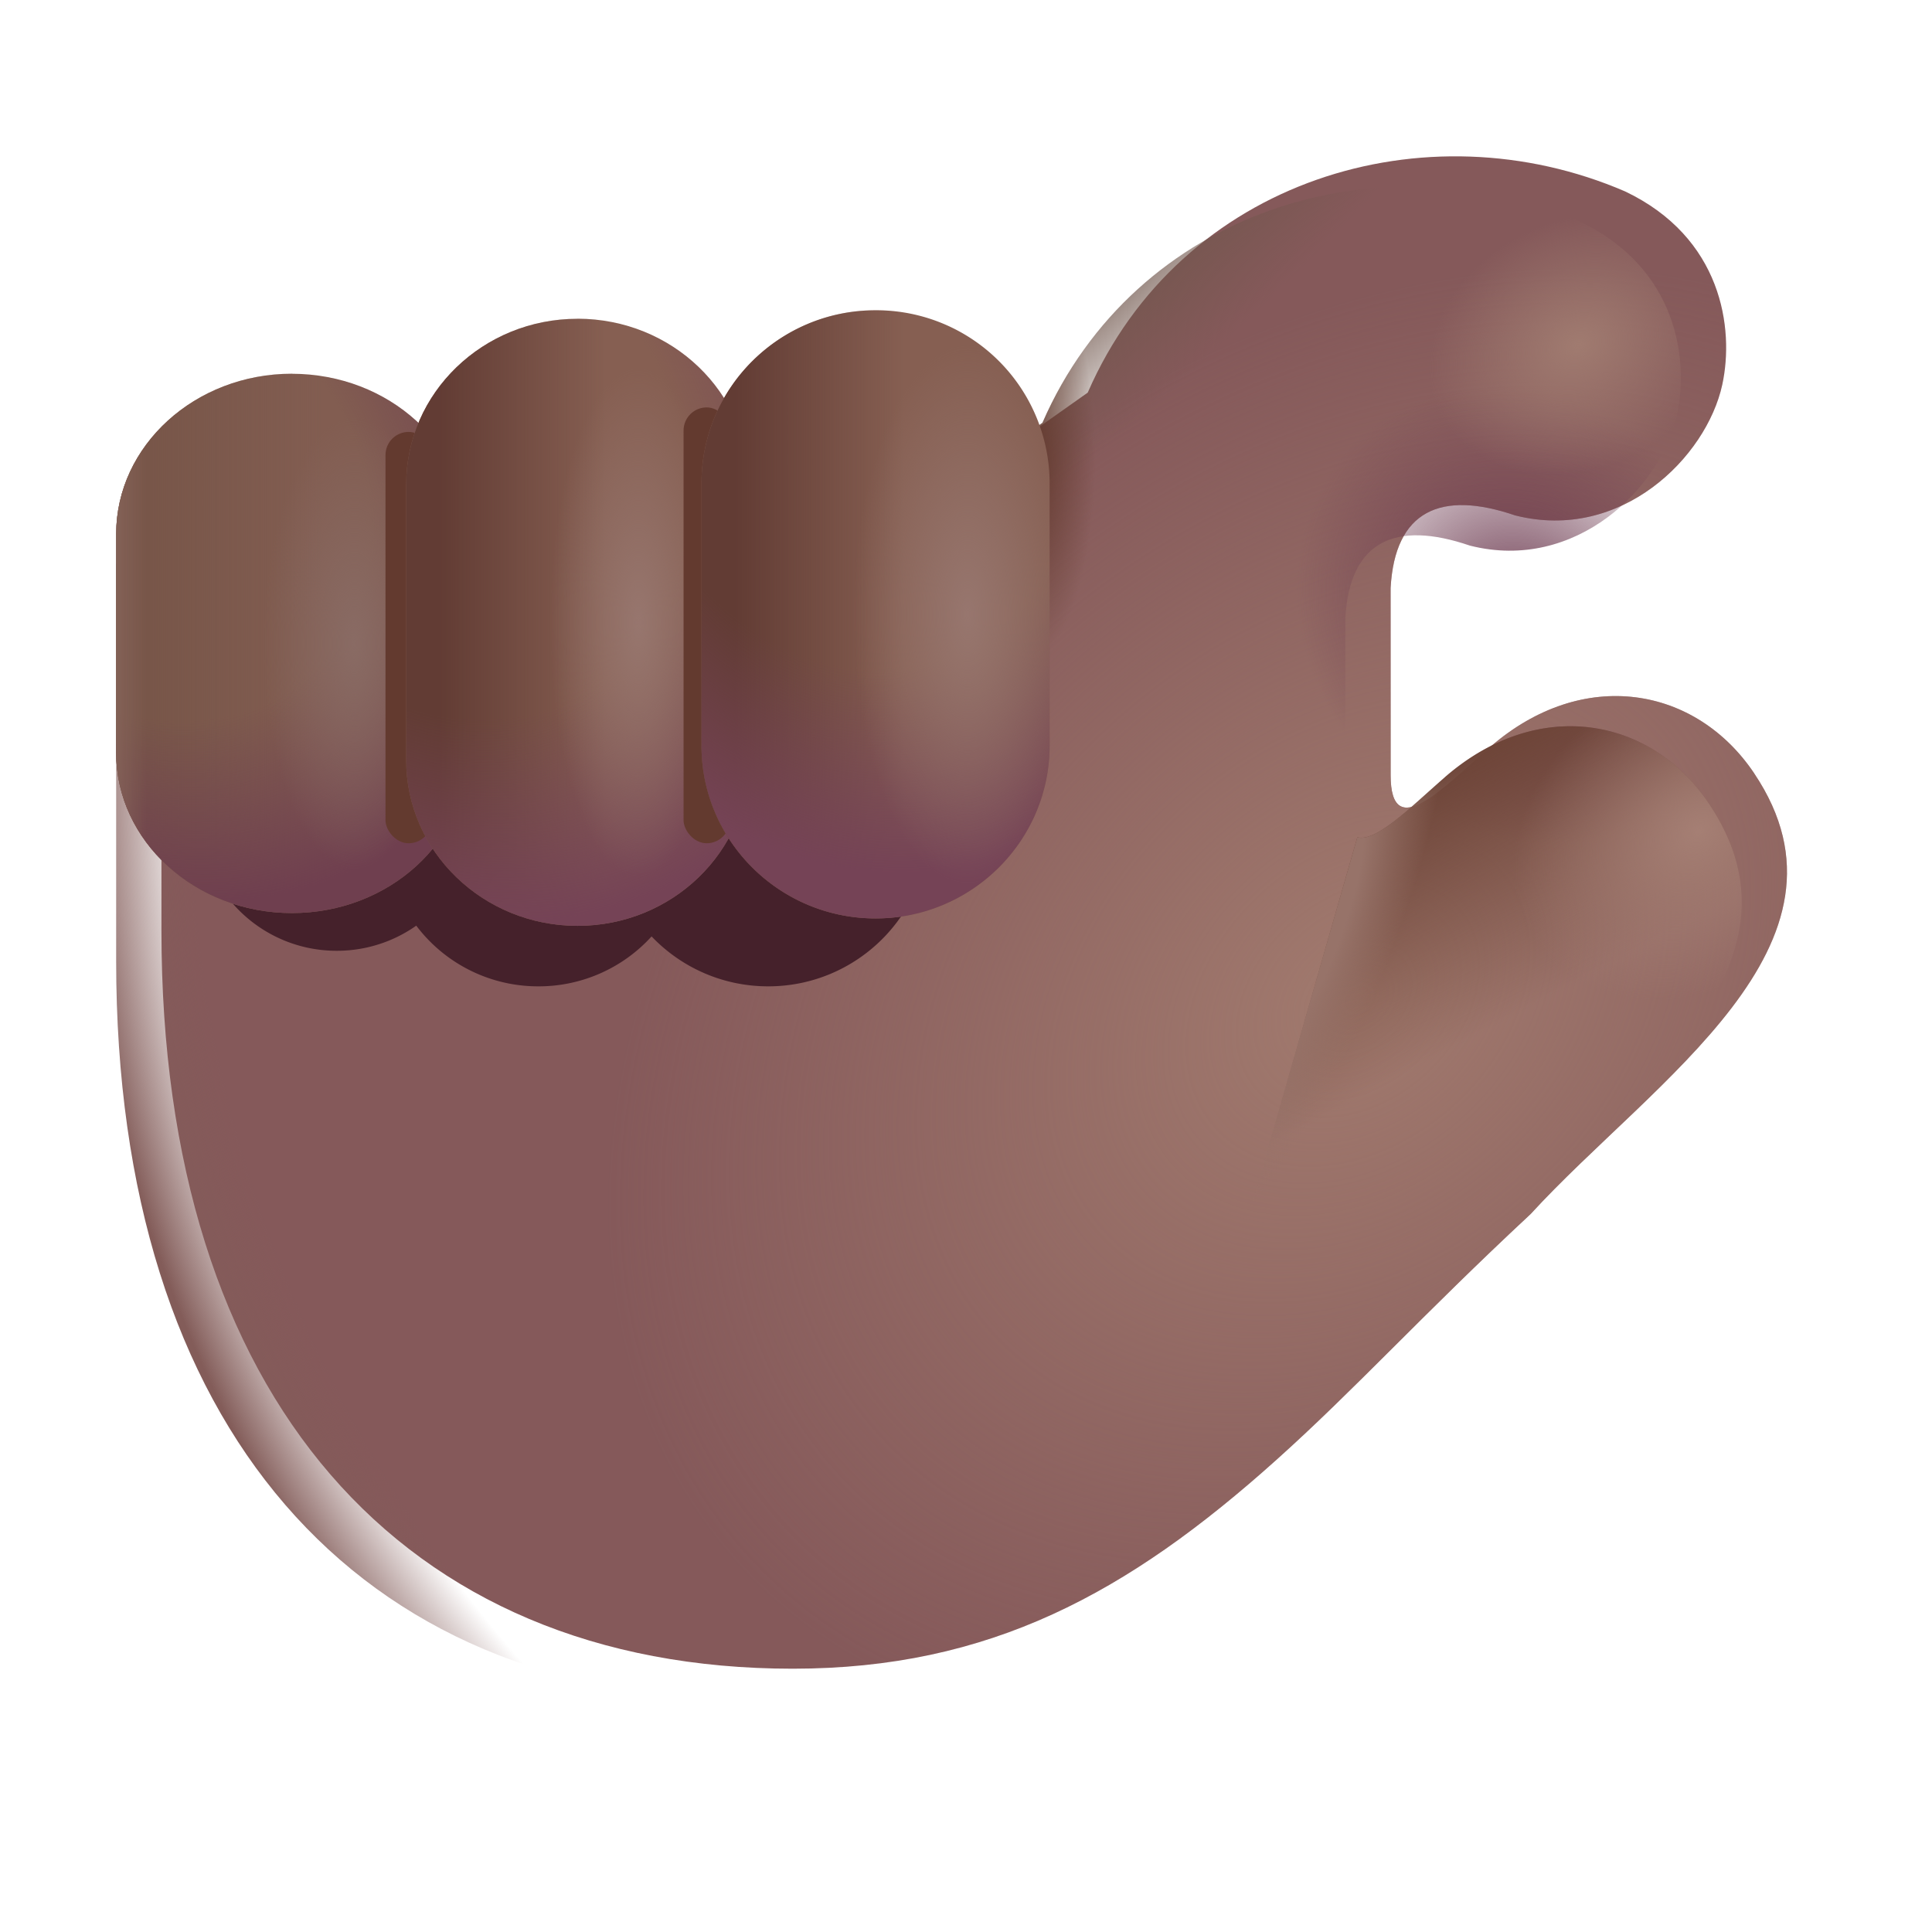 <svg xmlns="http://www.w3.org/2000/svg" width="32" height="32" fill="none"><g filter="url(#a)"><path fill="#85595A" d="M28.306 13.31c-.962-1.436-2.828-1.78-4.375-.437-.76.661-1.648 1.618-1.648.464V10.24c.07-1.281.828-1.625 2.063-1.203 1.756.445 3.168-.964 3.43-2.164.203-.938-.008-2.441-1.61-3.203-3.297-1.422-7.36-.203-8.9 3.333l-3.302 2.334H1.924v6.583c0 7.719 3.982 12.219 10.456 12.219 3.26 0 5.55-1.252 8.003-3.452 1.31-1.174 2.412-2.397 4.22-4.08 2.032-2.218 5.61-4.453 3.703-7.296Z"/><path fill="url(#b)" d="M28.306 13.31c-.962-1.436-2.828-1.78-4.375-.437-.76.661-1.648 1.618-1.648.464V10.24c.07-1.281.828-1.625 2.063-1.203 1.756.445 3.168-.964 3.43-2.164.203-.938-.008-2.441-1.61-3.203-3.297-1.422-7.36-.203-8.9 3.333l-3.302 2.334H1.924v6.583c0 7.719 3.982 12.219 10.456 12.219 3.26 0 5.55-1.252 8.003-3.452 1.31-1.174 2.412-2.397 4.22-4.08 2.032-2.218 5.61-4.453 3.703-7.296Z"/></g><path fill="url(#c)" d="M28.306 13.31c-.962-1.436-2.828-1.78-4.375-.437-.76.661-1.648 1.618-1.648.464V10.24c.07-1.281.828-1.625 2.063-1.203 1.756.445 3.168-.964 3.43-2.164.203-.938-.008-2.441-1.61-3.203-3.297-1.422-7.36-.203-8.9 3.333l-3.302 2.334H1.924v6.583c0 7.719 3.982 12.219 10.456 12.219 3.26 0 5.55-1.252 8.003-3.452 1.31-1.174 2.412-2.397 4.22-4.08 2.032-2.218 5.61-4.453 3.703-7.296Z"/><path fill="url(#d)" d="M28.306 13.31c-.962-1.436-2.828-1.78-4.375-.437-.76.661-1.648 1.618-1.648.464V10.24c.07-1.281.828-1.625 2.063-1.203 1.756.445 3.168-.964 3.43-2.164.203-.938-.008-2.441-1.61-3.203-3.297-1.422-7.36-.203-8.9 3.333l-3.302 2.334H1.924v6.583c0 7.719 3.982 12.219 10.456 12.219 3.26 0 5.55-1.252 8.003-3.452 1.31-1.174 2.412-2.397 4.22-4.08 2.032-2.218 5.61-4.453 3.703-7.296Z"/><path fill="url(#e)" d="M28.306 13.31c-.962-1.436-2.828-1.78-4.375-.437-.76.661-1.648 1.618-1.648.464V10.24c.07-1.281.828-1.625 2.063-1.203 1.756.445 3.168-.964 3.43-2.164.203-.938-.008-2.441-1.61-3.203-3.297-1.422-7.36-.203-8.9 3.333l-3.302 2.334H1.924v6.583c0 7.719 3.982 12.219 10.456 12.219 3.26 0 5.55-1.252 8.003-3.452 1.31-1.174 2.412-2.397 4.22-4.08 2.032-2.218 5.61-4.453 3.703-7.296Z"/><path fill="url(#f)" d="M28.306 13.31c-.962-1.436-2.828-1.78-4.375-.437-.76.661-1.648 1.618-1.648.464V10.24c.07-1.281.828-1.625 2.063-1.203 1.756.445 3.168-.964 3.43-2.164.203-.938-.008-2.441-1.61-3.203-3.297-1.422-7.36-.203-8.9 3.333l-3.302 2.334H1.924v6.583c0 7.719 3.982 12.219 10.456 12.219 3.26 0 5.55-1.252 8.003-3.452 1.31-1.174 2.412-2.397 4.22-4.08 2.032-2.218 5.61-4.453 3.703-7.296Z"/><path fill="url(#g)" d="M28.306 13.31c-.962-1.436-2.828-1.78-4.375-.437-.76.661-1.648 1.618-1.648.464V10.24c.07-1.281.828-1.625 2.063-1.203 1.756.445 3.168-.964 3.43-2.164.203-.938-.008-2.441-1.61-3.203-3.297-1.422-7.36-.203-8.9 3.333l-3.302 2.334H1.924v6.583c0 7.719 3.982 12.219 10.456 12.219 3.26 0 5.55-1.252 8.003-3.452 1.31-1.174 2.412-2.397 4.22-4.08 2.032-2.218 5.61-4.453 3.703-7.296Z"/><g fill="#45212B" filter="url(#h)"><path d="M12.724 8.076c-1.468 0-2.662 1.186-2.662 2.643v2.974c0 1.457 1.194 2.644 2.662 2.644 1.467 0 2.662-1.187 2.662-2.644V10.72a2.65 2.65 0 0 0-2.662-2.643Z"/><path d="M8.917 8.48a2.527 2.527 0 0 0-2.532 2.514v2.829a2.527 2.527 0 0 0 2.532 2.514 2.526 2.526 0 0 0 2.532-2.514v-2.83A2.52 2.52 0 0 0 8.917 8.48Z"/><path d="M5.578 8.665a2.278 2.278 0 0 0-2.283 2.266v2.55a2.278 2.278 0 0 0 2.283 2.267A2.278 2.278 0 0 0 7.86 13.48v-2.55a2.273 2.273 0 0 0-2.282-2.266Z"/></g><path fill="#825D51" d="M4.836 6.19c-1.606 0-2.912 1.192-2.912 2.656v3.622c0 1.464 1.306 2.655 2.912 2.655 1.606 0 2.912-1.19 2.912-2.655V8.846c0-1.464-1.306-2.655-2.912-2.655Z"/><path fill="url(#i)" d="M4.836 6.19c-1.606 0-2.912 1.192-2.912 2.656v3.622c0 1.464 1.306 2.655 2.912 2.655 1.606 0 2.912-1.19 2.912-2.655V8.846c0-1.464-1.306-2.655-2.912-2.655Z"/><path fill="url(#j)" d="M4.836 6.19c-1.606 0-2.912 1.192-2.912 2.656v3.622c0 1.464 1.306 2.655 2.912 2.655 1.606 0 2.912-1.19 2.912-2.655V8.846c0-1.464-1.306-2.655-2.912-2.655Z"/><path fill="url(#k)" d="M4.836 6.19c-1.606 0-2.912 1.192-2.912 2.656v3.622c0 1.464 1.306 2.655 2.912 2.655 1.606 0 2.912-1.19 2.912-2.655V8.846c0-1.464-1.306-2.655-2.912-2.655Z"/><path fill="url(#l)" d="M4.836 6.19c-1.606 0-2.912 1.192-2.912 2.656v3.622c0 1.464 1.306 2.655 2.912 2.655 1.606 0 2.912-1.19 2.912-2.655V8.846c0-1.464-1.306-2.655-2.912-2.655Z"/><g filter="url(#m)"><rect width=".766" height="6.813" x="6.385" y="7.154" fill="#633A2F" rx=".383"/></g><path fill="#865F52" d="M9.566 5.28c-1.565 0-2.838 1.23-2.838 2.743v4.569c0 1.512 1.273 2.743 2.838 2.743 1.565 0 2.838-1.23 2.838-2.743v-4.58c0-1.512-1.273-2.733-2.838-2.733Z"/><path fill="url(#n)" d="M9.566 5.28c-1.565 0-2.838 1.23-2.838 2.743v4.569c0 1.512 1.273 2.743 2.838 2.743 1.565 0 2.838-1.23 2.838-2.743v-4.58c0-1.512-1.273-2.733-2.838-2.733Z"/><path fill="url(#o)" d="M9.566 5.28c-1.565 0-2.838 1.23-2.838 2.743v4.569c0 1.512 1.273 2.743 2.838 2.743 1.565 0 2.838-1.23 2.838-2.743v-4.58c0-1.512-1.273-2.733-2.838-2.733Z"/><path fill="url(#p)" d="M9.566 5.28c-1.565 0-2.838 1.23-2.838 2.743v4.569c0 1.512 1.273 2.743 2.838 2.743 1.565 0 2.838-1.23 2.838-2.743v-4.58c0-1.512-1.273-2.733-2.838-2.733Z"/><g filter="url(#q)"><rect width=".766" height="7.219" x="11.322" y="6.748" fill="#633A2F" rx=".383"/></g><path fill="#865F52" d="M14.502 5.139c-1.59 0-2.883 1.284-2.883 2.862v4.349c0 1.578 1.294 2.862 2.883 2.862s2.883-1.284 2.883-2.862V8a2.87 2.87 0 0 0-2.883-2.861Z"/><path fill="url(#r)" d="M14.502 5.139c-1.59 0-2.883 1.284-2.883 2.862v4.349c0 1.578 1.294 2.862 2.883 2.862s2.883-1.284 2.883-2.862V8a2.87 2.87 0 0 0-2.883-2.861Z"/><path fill="url(#s)" d="M14.502 5.139c-1.59 0-2.883 1.284-2.883 2.862v4.349c0 1.578 1.294 2.862 2.883 2.862s2.883-1.284 2.883-2.862V8a2.87 2.87 0 0 0-2.883-2.861Z"/><path fill="url(#t)" d="M14.502 5.139c-1.59 0-2.883 1.284-2.883 2.862v4.349c0 1.578 1.294 2.862 2.883 2.862s2.883-1.284 2.883-2.862V8a2.87 2.87 0 0 0-2.883-2.861Z"/><path fill="url(#u)" d="M23.931 12.873c1.547-1.344 3.413-.999 4.375.438 1.526 2.275-.46 4.16-2.355 5.96-.474.449-.942.893-1.348 1.336-.884.823-1.6 1.536-2.253 2.187a51.39 51.39 0 0 1-1.967 1.893c-.446.4-.886.769-1.328 1.104l3.427-11.924c.252.078.71-.333 1.167-.743.095-.085.19-.17.282-.25Z"/><path fill="url(#v)" d="M23.931 12.873c1.547-1.344 3.413-.999 4.375.438 1.526 2.275-.46 4.16-2.355 5.96-.474.449-.942.893-1.348 1.336-.884.823-1.6 1.536-2.253 2.187a51.39 51.39 0 0 1-1.967 1.893c-.446.4-.886.769-1.328 1.104l3.427-11.924c.252.078.71-.333 1.167-.743.095-.085.19-.17.282-.25Z"/><path fill="url(#w)" d="M23.931 12.873c1.547-1.344 3.413-.999 4.375.438 1.526 2.275-.46 4.16-2.355 5.96-.474.449-.942.893-1.348 1.336-.884.823-1.6 1.536-2.253 2.187a51.39 51.39 0 0 1-1.967 1.893c-.446.4-.886.769-1.328 1.104l3.427-11.924c.252.078.71-.333 1.167-.743.095-.085.19-.17.282-.25Z"/><defs><radialGradient id="b" cx="0" cy="0" r="1" gradientTransform="rotate(138.108 7.637 12.69) scale(14.012 10.438)" gradientUnits="userSpaceOnUse"><stop stop-color="#A17A6E"/><stop offset="1" stop-color="#A17A6E" stop-opacity="0"/></radialGradient><radialGradient id="c" cx="0" cy="0" r="1" gradientTransform="matrix(-2.568 -3.023 2.692 -2.287 25.207 10.184)" gradientUnits="userSpaceOnUse"><stop stop-color="#6B384E"/><stop offset="1" stop-color="#6B384E" stop-opacity="0"/></radialGradient><radialGradient id="d" cx="0" cy="0" r="1" gradientTransform="rotate(153.85 12.41 5.889) scale(2.565 2.05)" gradientUnits="userSpaceOnUse"><stop stop-color="#A07B70"/><stop offset="1" stop-color="#A07B70" stop-opacity="0"/></radialGradient><radialGradient id="e" cx="0" cy="0" r="1" gradientTransform="matrix(1.618 1.775 -9.135 8.323 17.984 4.526)" gradientUnits="userSpaceOnUse"><stop stop-color="#70564C"/><stop offset="1" stop-color="#70564C" stop-opacity="0"/></radialGradient><radialGradient id="f" cx="0" cy="0" r="1" gradientTransform="matrix(1.144 0 0 3.353 16.997 7.604)" gradientUnits="userSpaceOnUse"><stop stop-color="#60372A"/><stop offset="1" stop-color="#60372A" stop-opacity="0"/></radialGradient><radialGradient id="g" cx="0" cy="0" r="1" gradientTransform="matrix(-23.079 10.465 -10.23 -22.559 26.612 12.601)" gradientUnits="userSpaceOnUse"><stop offset=".927" stop-color="#835C59" stop-opacity="0"/><stop offset="1" stop-color="#835C59"/></radialGradient><radialGradient id="j" cx="0" cy="0" r="1" gradientTransform="rotate(49.356 -7.702 6.858) scale(7.089 6.159)" gradientUnits="userSpaceOnUse"><stop offset=".552" stop-color="#6F3F4F" stop-opacity="0"/><stop offset="1" stop-color="#6F3F4F"/></radialGradient><radialGradient id="k" cx="0" cy="0" r="1" gradientTransform="matrix(0 3.743 -1.499 0 5.87 10.657)" gradientUnits="userSpaceOnUse"><stop stop-color="#896B64"/><stop offset="1" stop-color="#896B64" stop-opacity="0"/></radialGradient><radialGradient id="o" cx="0" cy="0" r="1" gradientTransform="matrix(4.767 6.573 -5.513 3.999 7.308 7.58)" gradientUnits="userSpaceOnUse"><stop offset=".563" stop-color="#754356" stop-opacity="0"/><stop offset="1" stop-color="#754356"/></radialGradient><radialGradient id="p" cx="0" cy="0" r="1" gradientTransform="matrix(0 4.214 -1.46 0 10.574 10.307)" gradientUnits="userSpaceOnUse"><stop stop-color="#97766E"/><stop offset="1" stop-color="#97766E" stop-opacity="0"/></radialGradient><radialGradient id="s" cx="0" cy="0" r="1" gradientTransform="rotate(67.804 2.01 13.864) scale(7.844 6.607)" gradientUnits="userSpaceOnUse"><stop offset=".563" stop-color="#754356" stop-opacity="0"/><stop offset="1" stop-color="#754356"/></radialGradient><radialGradient id="t" cx="0" cy="0" r="1" gradientTransform="matrix(0 4.464 -1.888 0 16.029 10.175)" gradientUnits="userSpaceOnUse"><stop stop-color="#97766E"/><stop offset="1" stop-color="#97766E" stop-opacity="0"/></radialGradient><radialGradient id="v" cx="0" cy="0" r="1" gradientTransform="rotate(147.108 12.034 11.042) scale(3.256 2.552)" gradientUnits="userSpaceOnUse"><stop stop-color="#A57F74"/><stop offset="1" stop-color="#A57F74" stop-opacity="0"/></radialGradient><radialGradient id="w" cx="0" cy="0" r="1" gradientTransform="rotate(21.801 -29.463 63.48) scale(1.576 5.567)" gradientUnits="userSpaceOnUse"><stop offset=".442" stop-color="#977369"/><stop offset="1" stop-color="#977369" stop-opacity="0"/></radialGradient><linearGradient id="i" x1="2.489" x2="5.312" y1="11.628" y2="11.628" gradientUnits="userSpaceOnUse"><stop stop-color="#785649"/><stop offset="1" stop-color="#785649" stop-opacity="0"/></linearGradient><linearGradient id="l" x1="1.816" x2="2.425" y1="10.657" y2="10.657" gradientUnits="userSpaceOnUse"><stop stop-color="#856359"/><stop offset="1" stop-color="#856359" stop-opacity="0"/></linearGradient><linearGradient id="n" x1="7.279" x2="10.031" y1="11.401" y2="11.401" gradientUnits="userSpaceOnUse"><stop stop-color="#623C34"/><stop offset="1" stop-color="#623C34" stop-opacity="0"/></linearGradient><linearGradient id="r" x1="12.178" x2="14.973" y1="11.271" y2="11.271" gradientUnits="userSpaceOnUse"><stop stop-color="#623C34"/><stop offset="1" stop-color="#623C34" stop-opacity="0"/></linearGradient><linearGradient id="u" x1="23.952" x2="25.919" y1="12.705" y2="16.378" gradientUnits="userSpaceOnUse"><stop stop-color="#6E4538"/><stop offset="1" stop-color="#6E4538" stop-opacity="0"/></linearGradient><filter id="a" width="27.675" height="25.549" x="1.924" y="2.589" color-interpolation-filters="sRGB" filterUnits="userSpaceOnUse"><feFlood flood-opacity="0" result="BackgroundImageFix"/><feBlend in="SourceGraphic" in2="BackgroundImageFix" result="shape"/><feColorMatrix in="SourceAlpha" result="hardAlpha" values="0 0 0 0 0 0 0 0 0 0 0 0 0 0 0 0 0 0 127 0"/><feOffset dx=".75" dy="-.5"/><feGaussianBlur stdDeviation="1.5"/><feComposite in2="hardAlpha" k2="-1" k3="1" operator="arithmetic"/><feColorMatrix values="0 0 0 0 0.486 0 0 0 0 0.255 0 0 0 0 0.424 0 0 0 1 0"/><feBlend in2="shape" result="effect1_innerShadow_20020_1983"/></filter><filter id="h" width="16.091" height="12.26" x="1.295" y="6.076" color-interpolation-filters="sRGB" filterUnits="userSpaceOnUse"><feFlood flood-opacity="0" result="BackgroundImageFix"/><feBlend in="SourceGraphic" in2="BackgroundImageFix" result="shape"/><feGaussianBlur result="effect1_foregroundBlur_20020_1983" stdDeviation="1"/></filter><filter id="m" width="2.266" height="8.313" x="5.635" y="6.404" color-interpolation-filters="sRGB" filterUnits="userSpaceOnUse"><feFlood flood-opacity="0" result="BackgroundImageFix"/><feBlend in="SourceGraphic" in2="BackgroundImageFix" result="shape"/><feGaussianBlur result="effect1_foregroundBlur_20020_1983" stdDeviation=".375"/></filter><filter id="q" width="2.266" height="8.719" x="10.572" y="5.998" color-interpolation-filters="sRGB" filterUnits="userSpaceOnUse"><feFlood flood-opacity="0" result="BackgroundImageFix"/><feBlend in="SourceGraphic" in2="BackgroundImageFix" result="shape"/><feGaussianBlur result="effect1_foregroundBlur_20020_1983" stdDeviation=".375"/></filter></defs></svg>